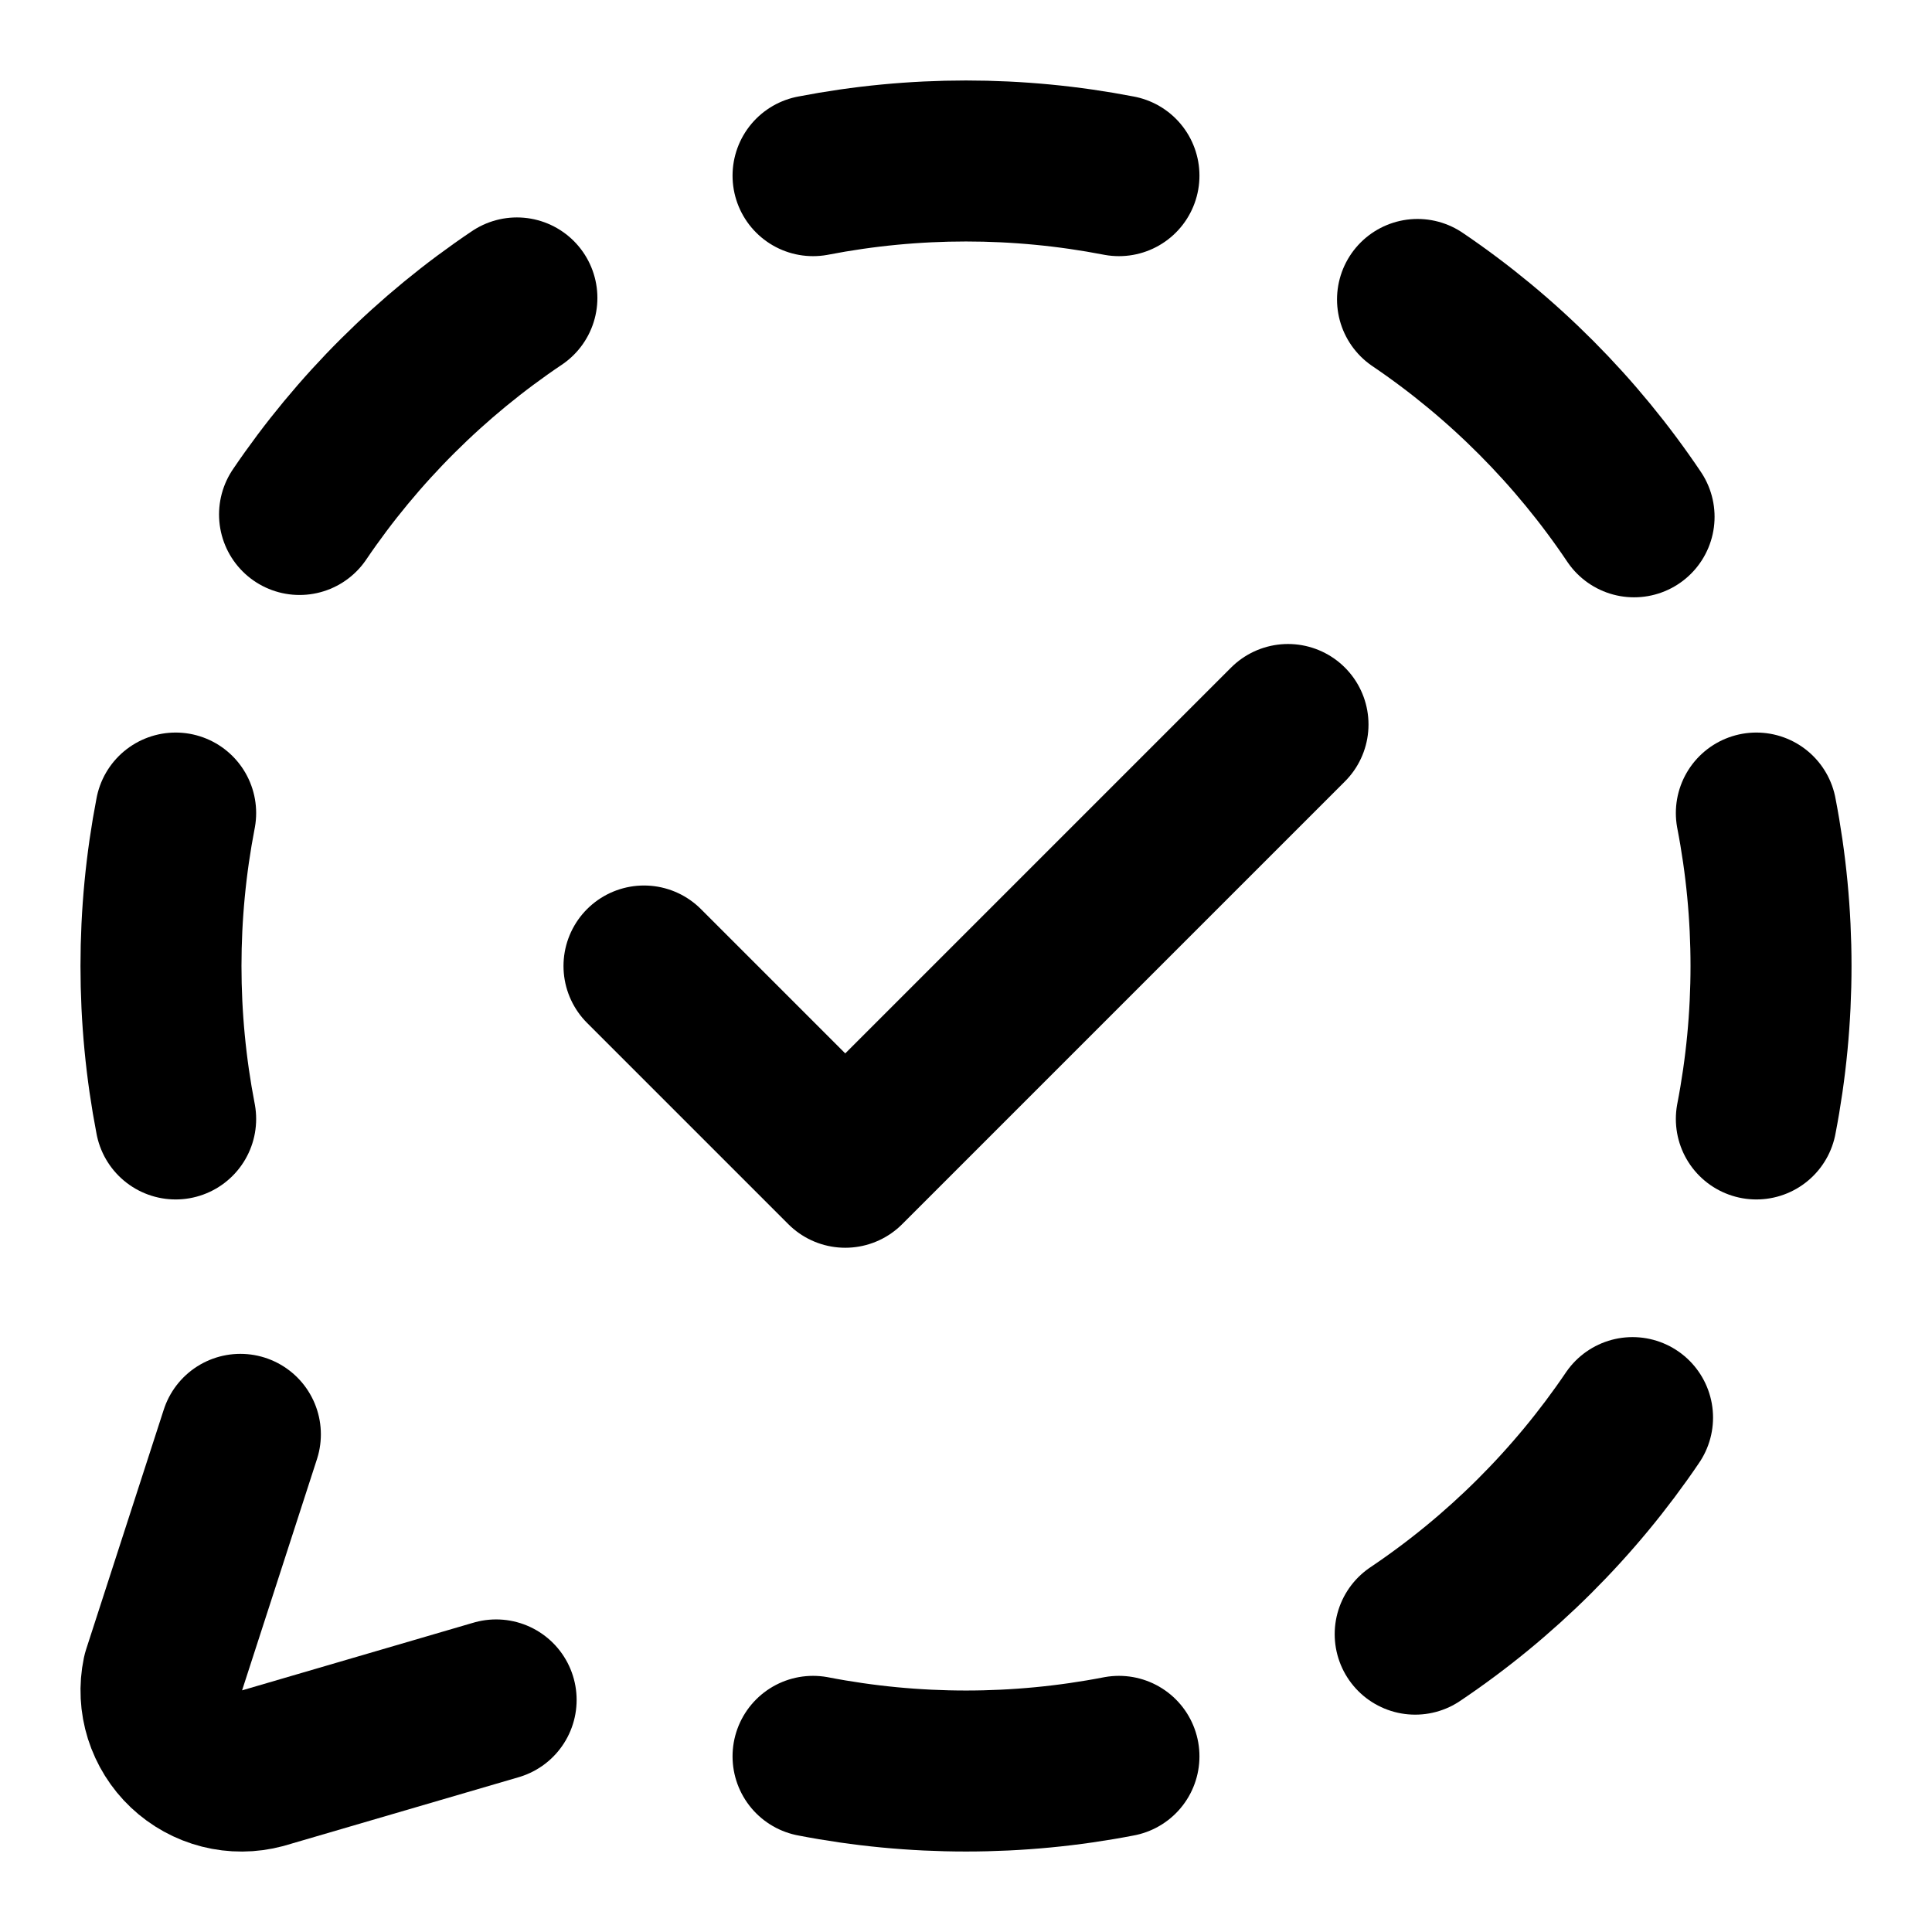 <svg
  xmlns="http://www.w3.org/2000/svg"
  width="24"
  height="24"
  viewBox="0 0 24 24"
  fill="none"
  stroke="currentColor"
  stroke-width="2"
  stroke-linecap="round"
  stroke-linejoin="round"
>
  <path d="M10.1 2.182C11.355 1.939 12.645 1.939 13.9 2.182" />
  <path d="M13.9 21.818C12.645 22.061 11.355 22.061 10.1 21.818" />
  <path d="M16 9L10.5 14.5L8 12" />
  <path d="M17.609 3.72C18.671 4.439 19.584 5.356 20.299 6.42" />
  <path d="M2.182 13.9C1.939 12.645 1.939 11.355 2.182 10.1" />
  <path d="M20.28 17.61C19.561 18.672 18.644 19.585 17.58 20.3" />
  <path d="M21.818 10.1C22.061 11.355 22.061 12.645 21.818 13.9" />
  <path d="M3.721 6.391C4.44 5.33 5.357 4.416 6.421 3.701" />
  <path d="M6.163 21.117L3.257 21.967C3.092 22.011 2.919 22.012 2.754 21.97C2.589 21.928 2.437 21.844 2.313 21.727C2.189 21.61 2.098 21.463 2.046 21.3C1.995 21.138 1.986 20.965 2.021 20.798L2.986 17.818" />
</svg>

